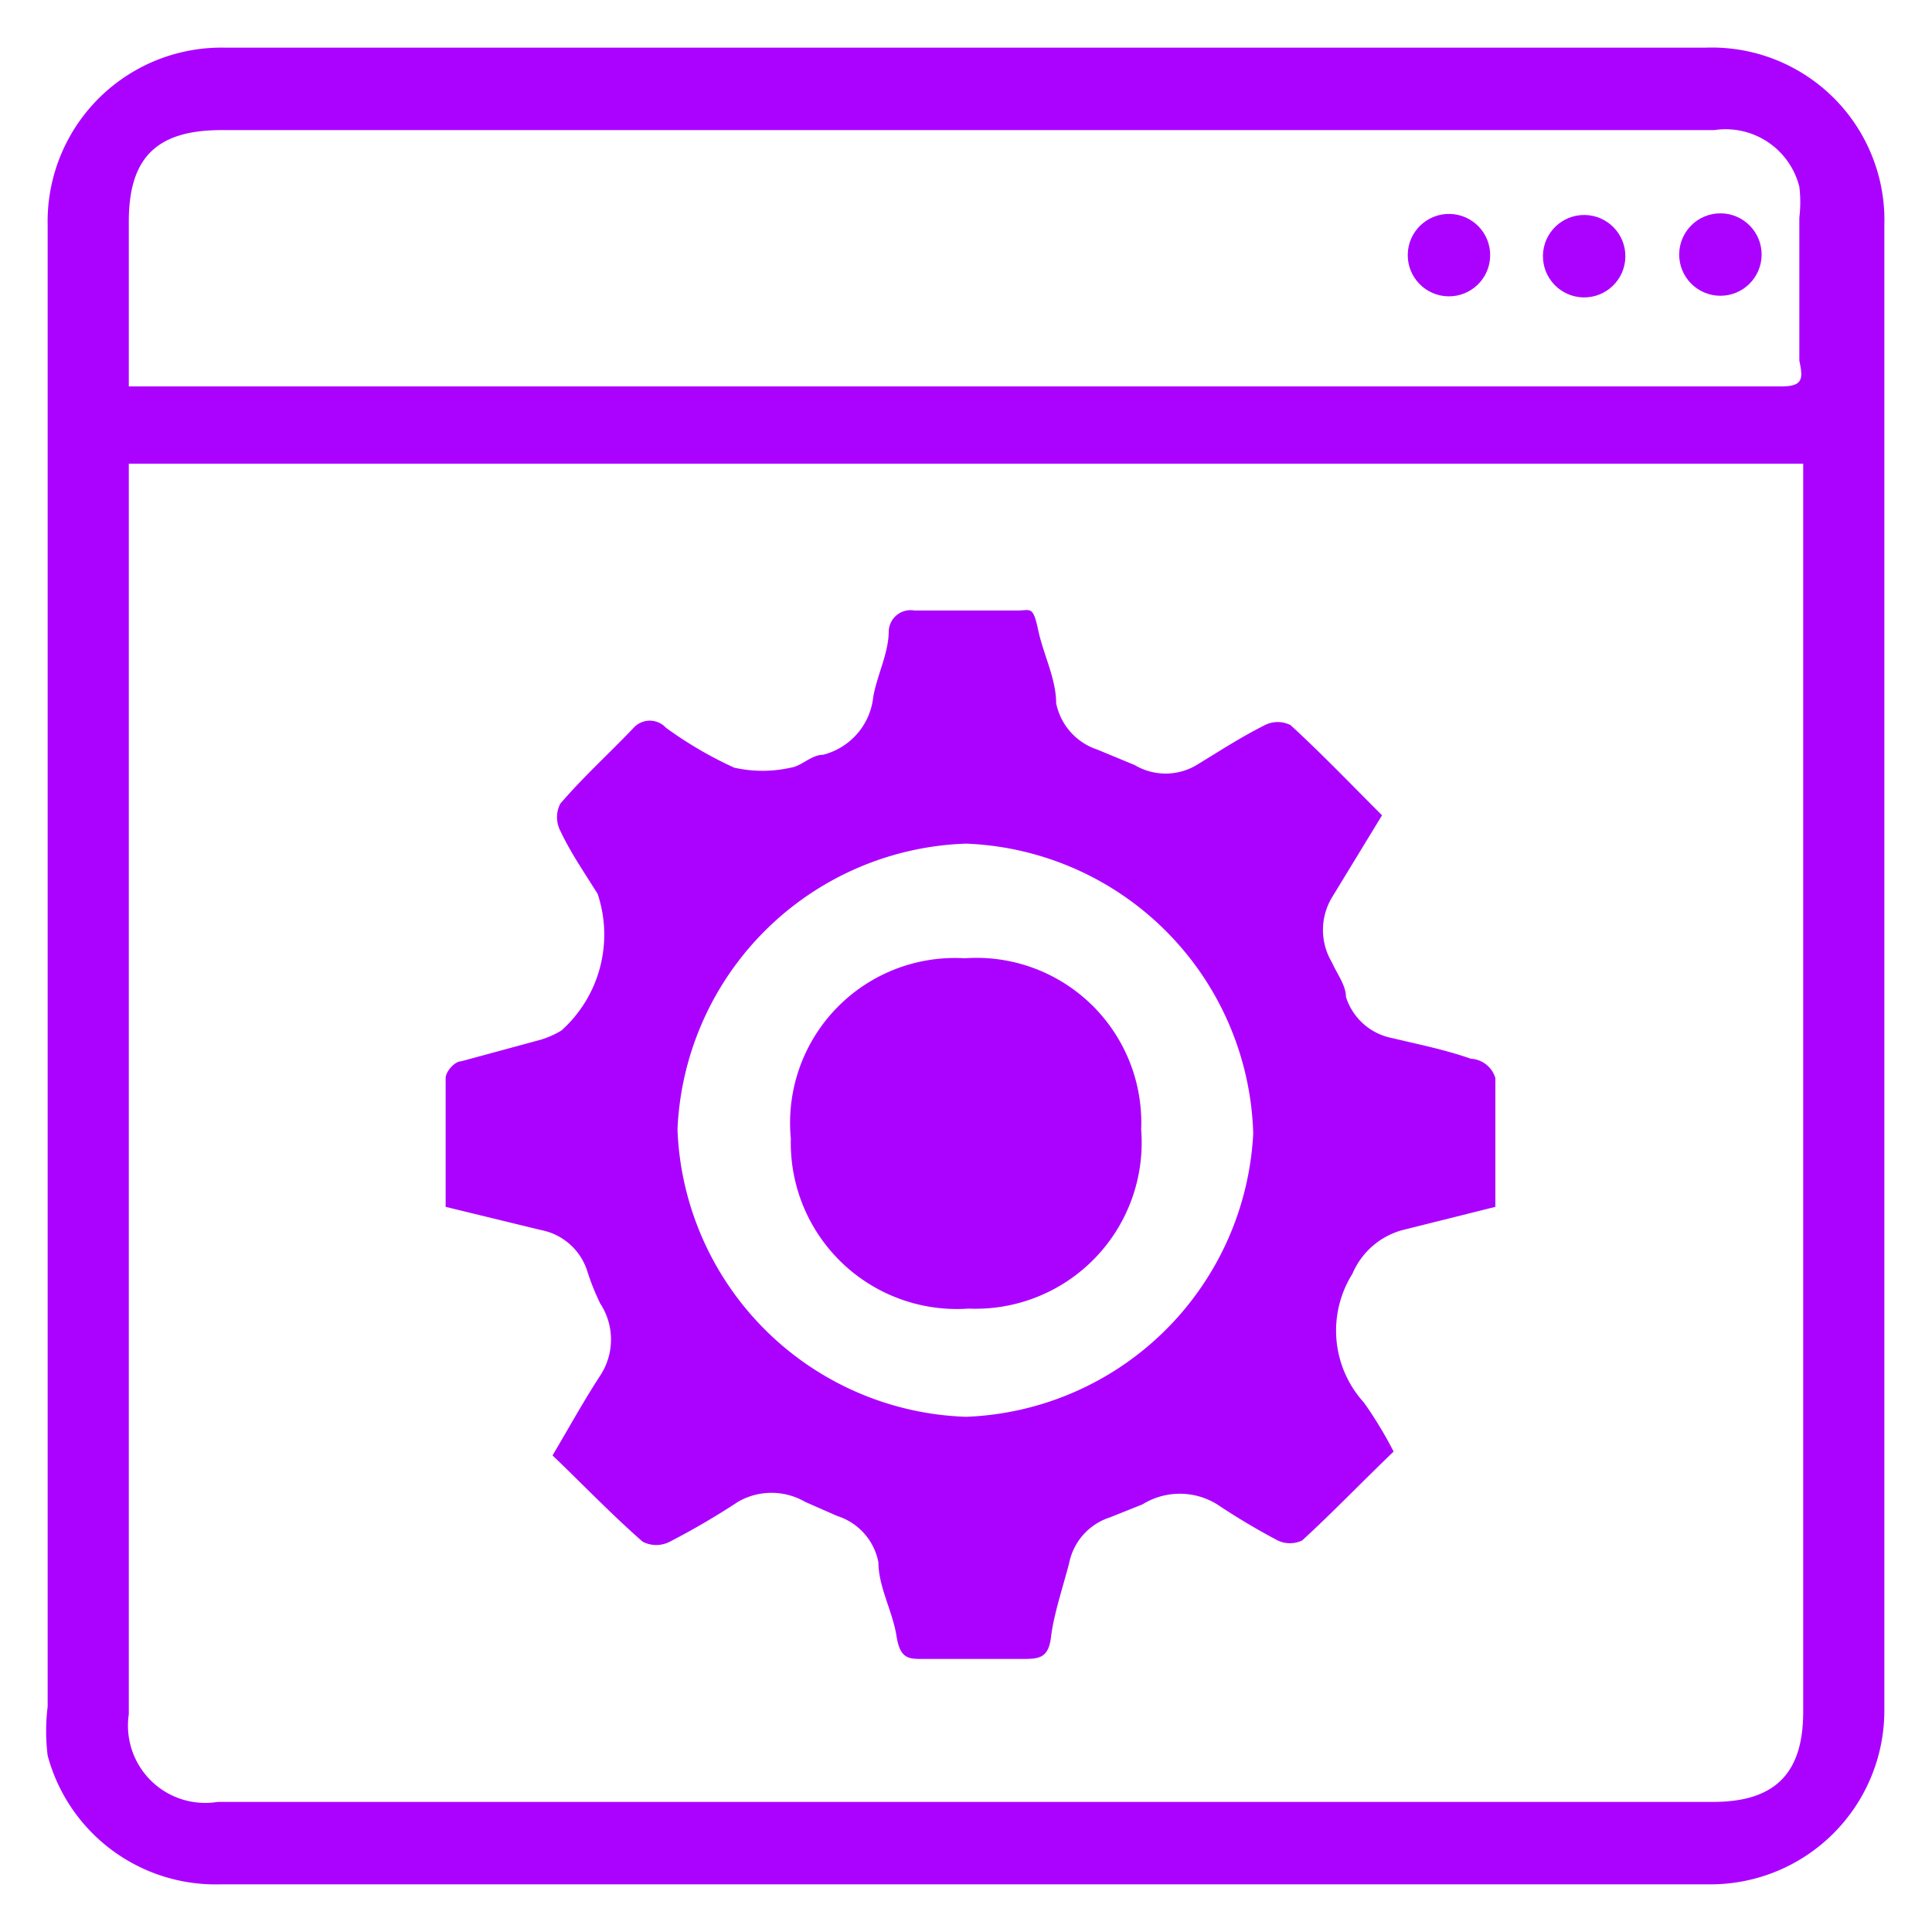 <svg id="Layer_1" data-name="Layer 1" xmlns="http://www.w3.org/2000/svg" viewBox="0 0 15 15"><defs><style>.cls-1{fill:#ab02ff;}</style></defs><title>Artboard 28</title><path class="cls-1" d="M13.24.37H1.75A1.35,1.35,0,0,0,.37,1.75q0,1,0,2.1,0,4.7,0,9.4a1.55,1.55,0,0,0,0,.38,1.35,1.35,0,0,0,1.34,1H13.28a1.35,1.35,0,0,0,1.35-1.34q0-5.77,0-11.54A1.34,1.34,0,0,0,13.24.37ZM14,13.29c0,.48-.22.7-.7.7H1.69A.6.6,0,0,1,1,13.31Q1,8.53,1,3.74s0-.08,0-.14H14c0,.06,0,.11,0,.16Q14,8.53,14,13.29ZM13.83,3H1V2.54C1,2.27,1,2,1,1.72c0-.5.22-.71.72-.71H13.31a.59.59,0,0,1,.66.44,1,1,0,0,1,0,.24c0,.37,0,.74,0,1.11C14,2.94,14,3,13.83,3Z"/><circle class="cls-1" cx="13.36" cy="1.98" r="0.32" transform="translate(11.27 15.32) rotate(-89.54)"/><circle class="cls-1" cx="11.26" cy="1.98" r="0.32" transform="translate(9.05 13.2) rotate(-88.88)"/><circle class="cls-1" cx="12.3" cy="1.98" r="0.32" transform="translate(10.09 14.25) rotate(-88.93)"/><path class="cls-1" d="M11.42,8.22c-.2-.07-.4-.11-.61-.16a.47.47,0,0,1-.36-.32c0-.09-.07-.18-.11-.27a.49.49,0,0,1,0-.5l.39-.64c-.24-.24-.47-.48-.71-.7a.22.22,0,0,0-.2,0c-.18.09-.35.2-.53.31a.47.47,0,0,1-.48,0l-.29-.12a.48.48,0,0,1-.32-.36c0-.19-.1-.38-.14-.57S8,4.74,7.9,4.74H7.1a.17.17,0,0,0-.2.16c0,.17-.09.34-.12.51a.52.52,0,0,1-.39.45c-.09,0-.17.09-.25.1a1,1,0,0,1-.44,0,3.06,3.06,0,0,1-.53-.31.17.17,0,0,0-.25,0c-.19.2-.39.38-.57.59a.23.23,0,0,0,0,.21c.08.17.19.33.29.49A1,1,0,0,1,4.36,8a.69.69,0,0,1-.19.08l-.59.16c-.05,0-.12.08-.12.13,0,.34,0,.67,0,1l.74.18a.47.47,0,0,1,.36.32,1.82,1.82,0,0,0,.1.25.51.51,0,0,1,0,.56c-.13.2-.24.4-.37.62.24.23.46.46.7.67a.23.23,0,0,0,.21,0,5.89,5.89,0,0,0,.53-.31.52.52,0,0,1,.52,0l.25.11a.47.47,0,0,1,.32.36c0,.19.11.38.14.57s.1.18.23.18h.74c.13,0,.21,0,.23-.17s.09-.38.14-.57a.47.47,0,0,1,.32-.36l.25-.1a.55.55,0,0,1,.58,0,5.32,5.32,0,0,0,.47.28.22.22,0,0,0,.19,0c.24-.22.47-.46.71-.69a3.17,3.17,0,0,0-.23-.38.83.83,0,0,1-.09-1,.59.59,0,0,1,.39-.34l.72-.18c0-.34,0-.66,0-1A.21.21,0,0,0,11.42,8.22ZM7.5,11A2.32,2.32,0,0,1,5.26,8.77,2.32,2.32,0,0,1,7.5,6.55,2.32,2.32,0,0,1,9.73,8.8,2.32,2.32,0,0,1,7.5,11Z"/><path class="cls-1" d="M7.49,7.44A1.28,1.28,0,0,0,6.14,8.84a1.29,1.29,0,0,0,1.38,1.32A1.29,1.29,0,0,0,8.86,8.77,1.28,1.28,0,0,0,7.49,7.44Z"/></svg>